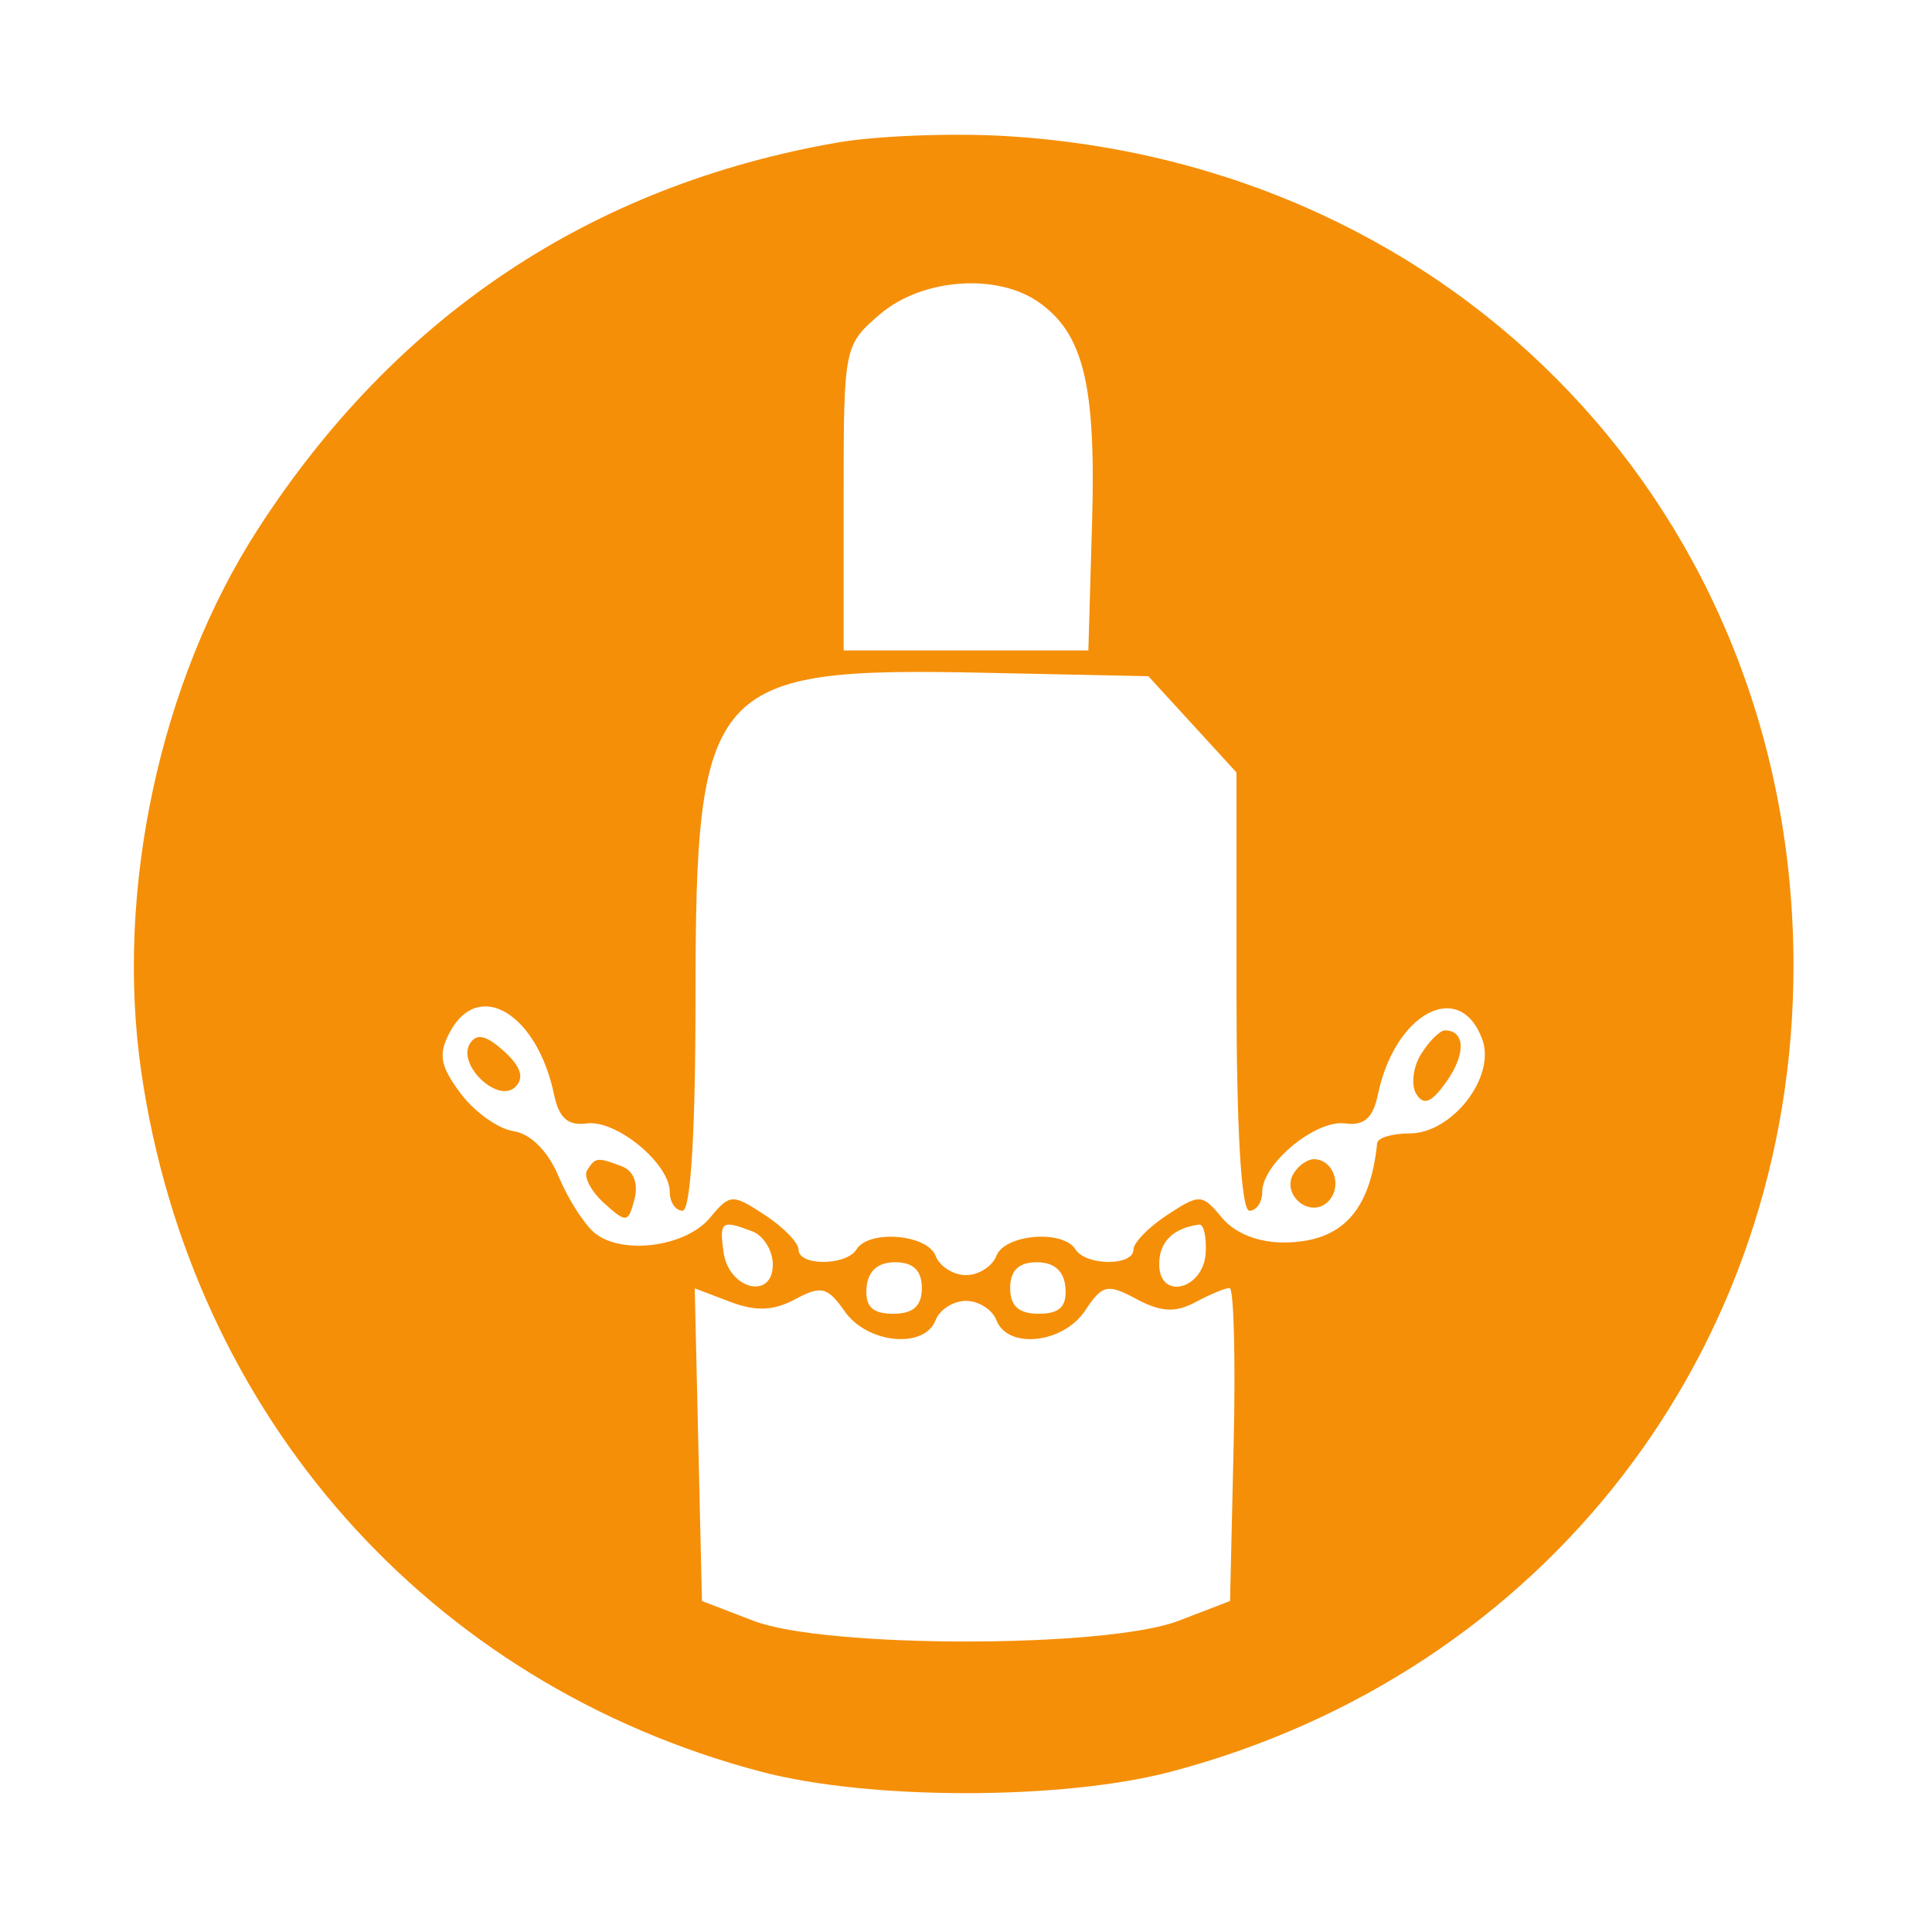 <svg id="svg" version="1.1" width="150" height="150" xmlns="http://www.w3.org/2000/svg"><path d="M65.000 11.071 C 45.891 14.406,30.731 24.518,20.037 41.064 C 12.424 52.843,8.917 69.150,10.970 83.228 C 14.861 109.919,33.311 130.750,59.085 137.553 C 67.507 139.776,82.492 139.776,90.913 137.553 C 119.901 129.902,139.246 104.865,139.246 75.000 C 139.246 40.017,113.285 12.671,78.073 10.564 C 73.908 10.315,68.025 10.543,65.000 11.071 M80.640 23.460 C 84.128 25.904,85.098 29.896,84.789 40.550 L 84.500 50.500 75.000 50.500 L 65.500 50.500 65.500 38.661 C 65.500 26.929,65.525 26.801,68.306 24.411 C 71.552 21.621,77.373 21.172,80.640 23.460 M92.579 56.235 L 96.000 59.971 96.000 76.985 C 96.000 87.662,96.373 94.000,97.000 94.000 C 97.550 94.000,98.000 93.343,98.000 92.539 C 98.000 90.339,102.159 86.910,104.446 87.224 C 105.899 87.423,106.603 86.801,106.979 84.988 C 108.296 78.638,113.337 75.961,115.081 80.686 C 116.158 83.602,112.758 88.000,109.427 88.000 C 108.092 88.000,106.966 88.338,106.923 88.750 C 106.383 94.048,104.177 96.420,99.748 96.466 C 97.717 96.487,95.893 95.769,94.879 94.550 C 93.329 92.686,93.144 92.676,90.629 94.323 C 89.183 95.271,88.000 96.486,88.000 97.023 C 88.000 98.307,84.296 98.288,83.500 97.000 C 82.543 95.451,78.006 95.821,77.362 97.500 C 77.045 98.325,75.982 99.000,75.000 99.000 C 74.018 99.000,72.955 98.325,72.638 97.500 C 71.994 95.821,67.457 95.451,66.500 97.000 C 65.704 98.288,62.000 98.307,62.000 97.023 C 62.000 96.486,60.817 95.271,59.371 94.323 C 56.856 92.676,56.671 92.686,55.121 94.550 C 53.232 96.822,48.267 97.466,46.155 95.714 C 45.349 95.046,44.092 93.070,43.362 91.322 C 42.550 89.379,41.191 88.018,39.867 87.822 C 38.675 87.645,36.822 86.319,35.748 84.875 C 34.161 82.740,34.008 81.853,34.933 80.125 C 37.163 75.958,41.708 78.697,43.021 85.000 C 43.396 86.801,44.104 87.423,45.554 87.224 C 47.841 86.910,52.000 90.339,52.000 92.539 C 52.000 93.343,52.450 94.000,53.000 94.000 C 53.626 94.000,54.000 87.801,54.000 77.404 C 54.000 53.054,55.123 51.788,76.329 52.232 L 89.159 52.500 92.579 56.235 M36.481 81.031 C 35.466 82.672,38.680 85.720,40.016 84.384 C 40.724 83.676,40.444 82.807,39.123 81.611 C 37.744 80.363,36.995 80.199,36.481 81.031 M110.332 81.839 C 109.700 82.851,109.535 84.247,109.964 84.941 C 110.539 85.872,111.160 85.609,112.330 83.939 C 113.823 81.808,113.754 80.000,112.182 80.000 C 111.796 80.000,110.964 80.828,110.332 81.839 M45.583 90.866 C 45.288 91.343,45.879 92.486,46.896 93.406 C 48.634 94.979,48.777 94.961,49.262 93.105 C 49.575 91.910,49.198 90.906,48.308 90.565 C 46.382 89.826,46.214 89.844,45.583 90.866 M100.446 91.087 C 99.416 92.755,101.733 94.667,103.113 93.287 C 104.267 92.133,103.545 90.000,102.000 90.000 C 101.515 90.000,100.816 90.489,100.446 91.087 M58.418 95.607 C 59.288 95.941,60.000 97.099,60.000 98.180 C 60.000 100.955,56.591 100.116,56.180 97.240 C 55.835 94.820,56.019 94.686,58.418 95.607 M93.613 97.237 C 93.467 100.121,90.000 101.004,90.000 98.157 C 90.000 96.413,91.085 95.340,93.113 95.079 C 93.451 95.036,93.676 96.006,93.613 97.237 M71.571 100.000 C 71.571 101.400,70.905 102.000,69.348 102.000 C 67.741 102.000,67.166 101.446,67.275 100.000 C 67.374 98.692,68.142 98.000,69.499 98.000 C 70.905 98.000,71.571 98.643,71.571 100.000 M82.725 100.000 C 82.834 101.446,82.259 102.000,80.652 102.000 C 79.095 102.000,78.429 101.400,78.429 100.000 C 78.429 98.643,79.095 98.000,80.501 98.000 C 81.858 98.000,82.626 98.692,82.725 100.000 M61.739 100.872 C 63.763 99.789,64.247 99.908,65.584 101.816 C 67.340 104.324,71.774 104.754,72.638 102.500 C 72.955 101.675,74.018 101.000,75.000 101.000 C 75.982 101.000,77.045 101.675,77.362 102.500 C 78.237 104.781,82.545 104.317,84.244 101.759 C 85.591 99.731,85.970 99.646,88.241 100.861 C 90.132 101.873,91.257 101.933,92.809 101.102 C 93.942 100.496,95.137 100.000,95.465 100.000 C 95.793 100.000,95.935 105.468,95.781 112.151 L 95.500 124.302 91.500 125.840 C 85.931 127.982,64.069 127.982,58.500 125.840 L 54.500 124.302 54.219 112.164 L 53.939 100.026 56.681 101.069 C 58.685 101.831,60.047 101.778,61.739 100.872 " stroke="none" fill="#F58F08" fill-rule="evenodd"/></svg>